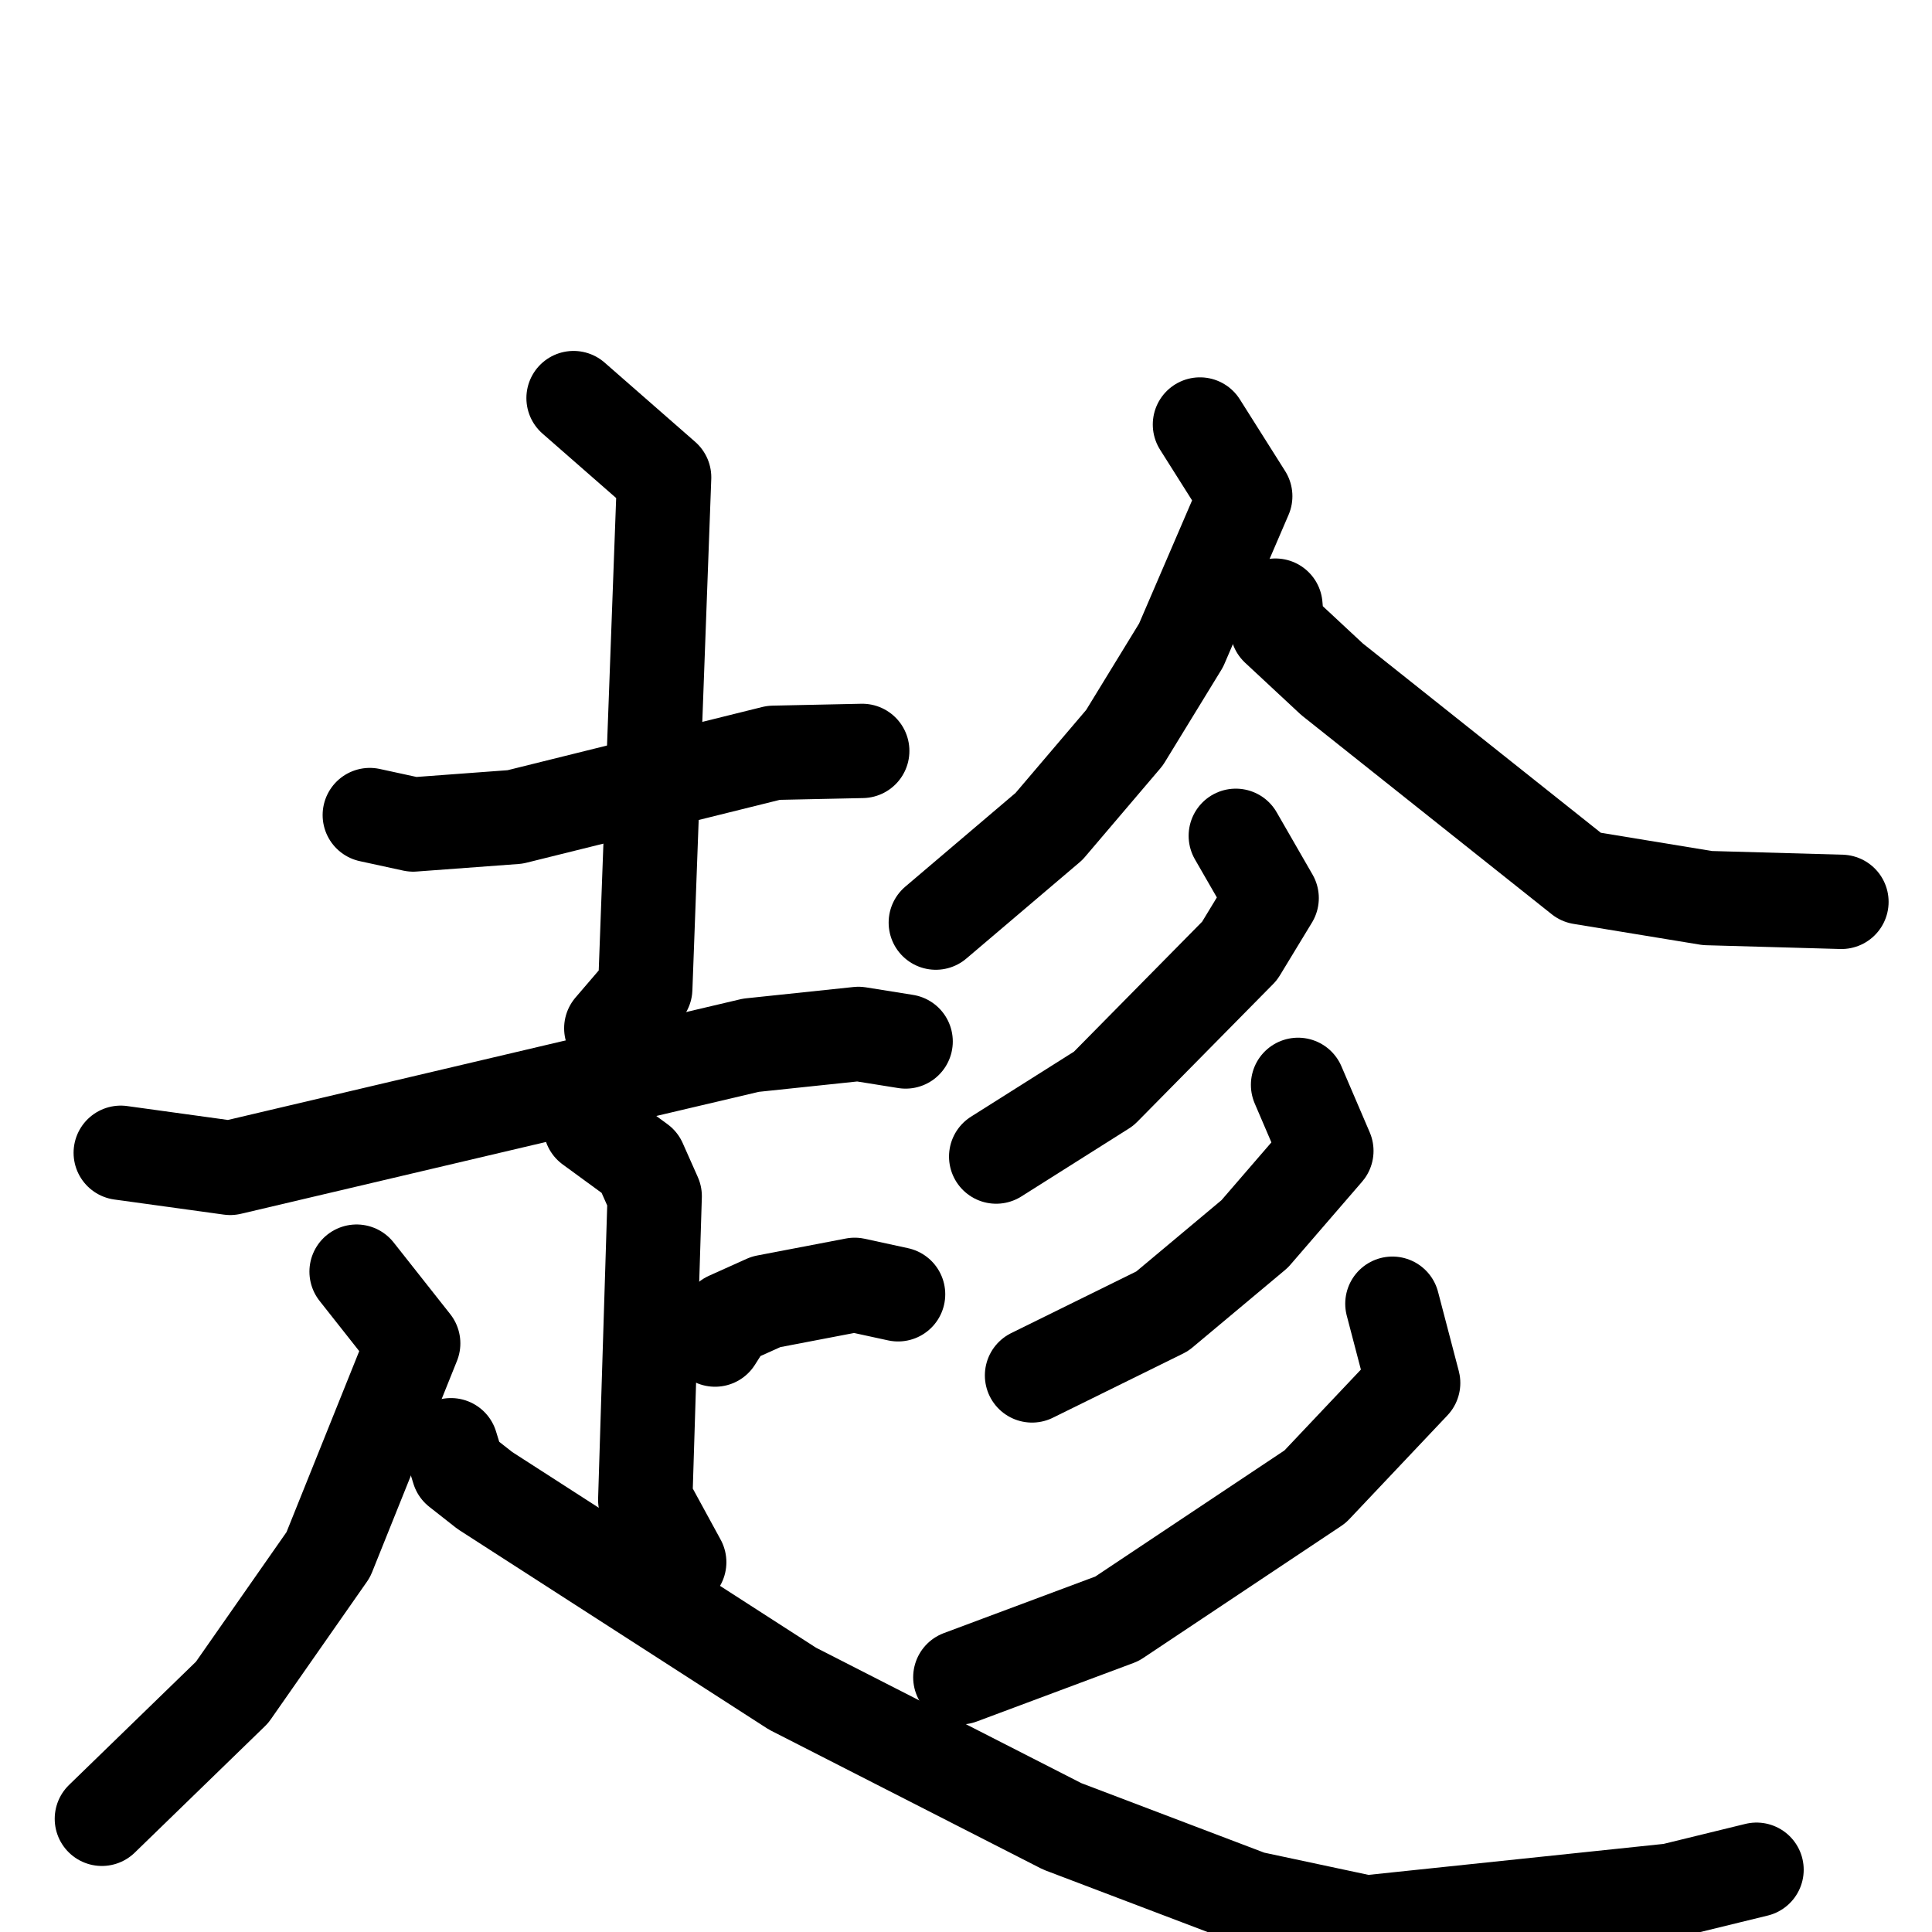 <svg xmlns="http://www.w3.org/2000/svg" viewBox="0 0 1024 1024">
  <g style="fill:none;stroke:#000000;stroke-width:50;stroke-linecap:round;stroke-linejoin:round;" transform="scale(1, 1) translate(0, 0)">
    <path d="M 196.0,432.0 L 219.0,437.0 L 273.0,433.0 L 410.0,399.0 L 457.0,398.0"/>
    <path d="M 304.0,211.0 L 352.0,253.0 L 342.0,524.0 L 324.0,545.0"/>
    <path d="M 64.0,611.0 L 122.0,619.0 L 398.0,554.0 L 455.0,548.0 L 480.0,552.0"/>
    <path d="M 313.0,597.0 L 339.0,616.0 L 347.0,634.0 L 342.0,795.0 L 360.0,828.0"/>
    <path d="M 379.0,710.0 L 386.0,699.0 L 406.0,690.0 L 453.0,681.0 L 476.0,686.0"/>
    <path d="M 189.0,674.0 L 219.0,712.0 L 174.0,824.0 L 123.0,897.0 L 54.0,964.0"/>
    <path d="M 239.0,766.0 L 243.0,779.0 L 257.0,790.0 L 420.0,895.0 L 563.0,968.0 L 663.0,1006.0 L 724.0,1019.0 L 886.0,1002.0 L 931.0,991.0"/>
    <path d="M 636.0,225.0 L 660.0,263.0 L 626.0,342.0 L 596.0,391.0 L 556.0,438.0 L 496.0,489.0"/>
    <path d="M 676.0,321.0 L 677.0,333.0 L 706.0,360.0 L 838.0,465.0 L 905.0,476.0 L 976.0,478.0"/>
    <path d="M 655.0,443.0 L 674.0,476.0 L 657.0,504.0 L 585.0,577.0 L 528.0,613.0"/>
    <path d="M 688.0,575.0 L 703.0,610.0 L 665.0,654.0 L 616.0,695.0 L 547.0,729.0"/>
    <path d="M 738.0,691.0 L 749.0,733.0 L 697.0,788.0 L 592.0,858.0 L 509.0,889.0"/>
  </g>
</svg>

